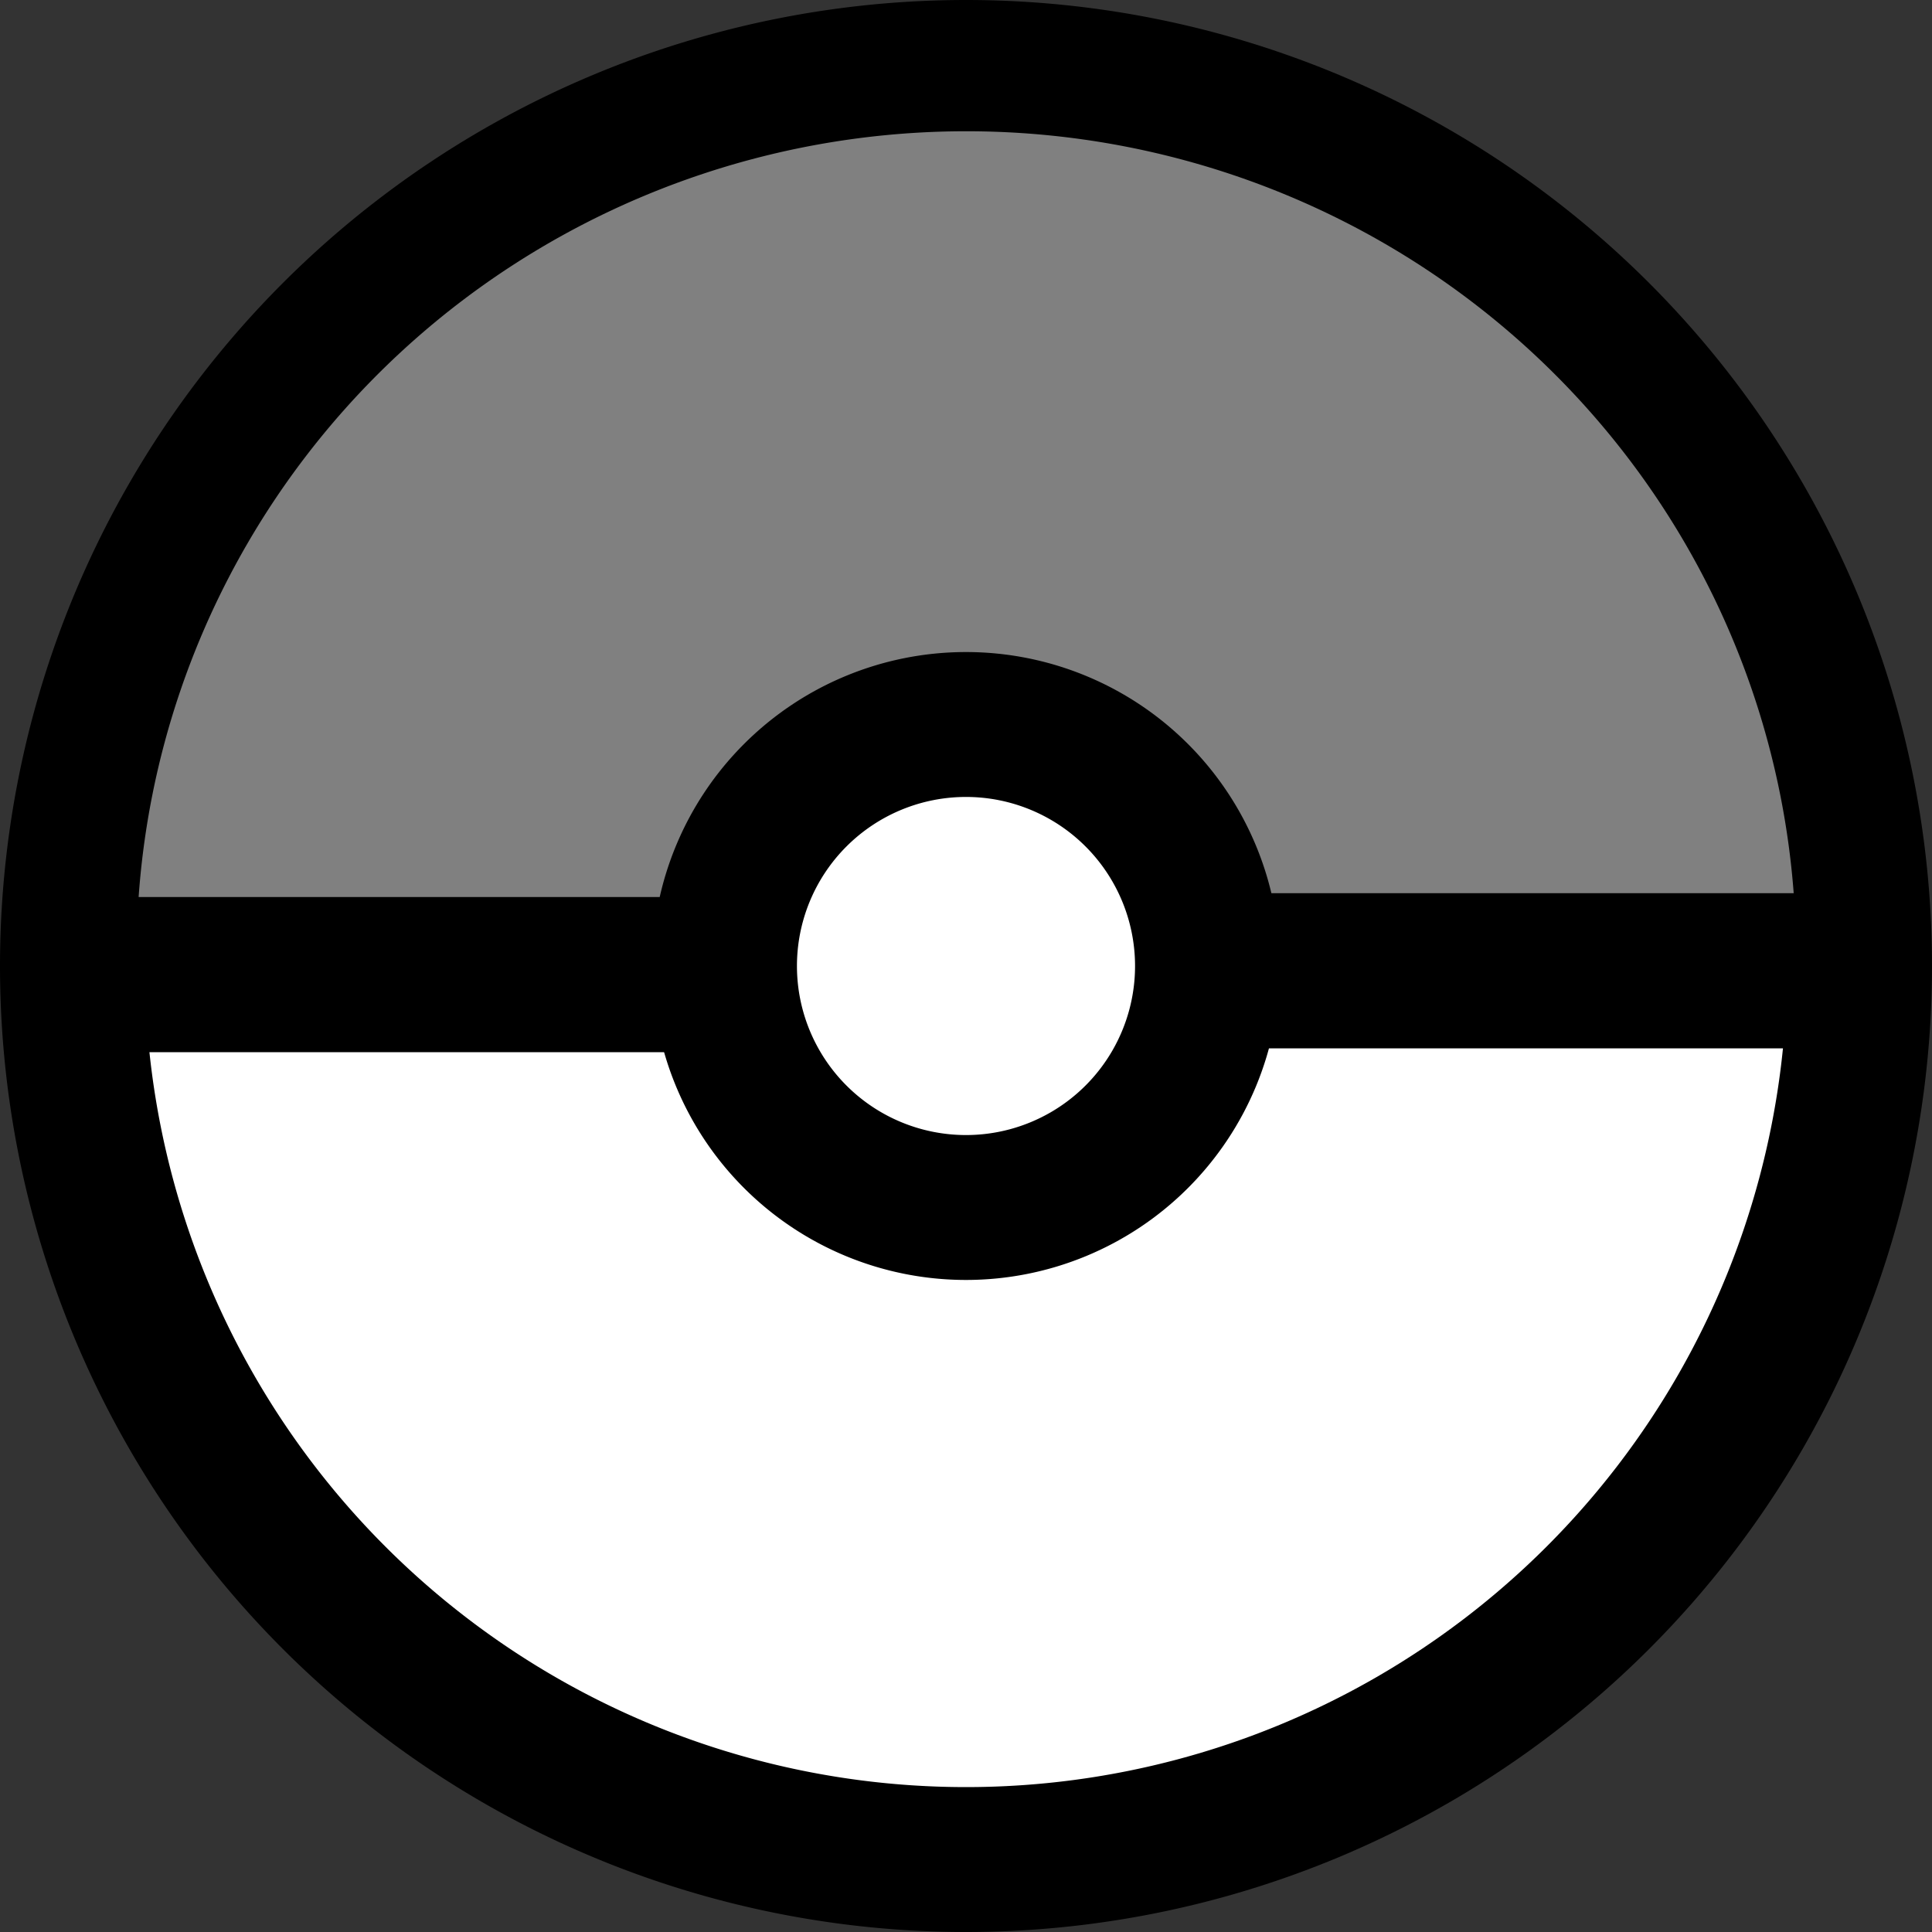 <?xml version="1.0" encoding="UTF-8" standalone="no"?>
<!-- Created with Inkscape (http://www.inkscape.org/) -->

<svg
   width="80mm"
   height="80mm"
   viewBox="0 0 80 80"
   version="1.1"
   id="svg5"
   inkscape:version="1.1 (c68e22c387, 2021-05-23)"
   sodipodi:docname="grey-pokeball.svg"
   xmlns:inkscape="http://www.inkscape.org/namespaces/inkscape"
   xmlns:sodipodi="http://sodipodi.sourceforge.net/DTD/sodipodi-0.dtd"
   xmlns="http://www.w3.org/2000/svg"
   xmlns:svg="http://www.w3.org/2000/svg">
  <rect x="0" y="0" width="80" height="80" fill="#333333" stroke="none"/>
  <sodipodi:namedview
     id="namedview7"
     pagecolor="#ffffff"
     bordercolor="#666666"
     borderopacity="1.0"
     inkscape:pageshadow="2"
     inkscape:pageopacity="0.0"
     inkscape:pagecheckerboard="0"
     inkscape:document-units="mm"
     showgrid="false"
     inkscape:snap-bbox="true"
     inkscape:snap-global="false"
     inkscape:zoom="0.58781078"
     inkscape:cx="429.56"
     inkscape:cy="156.51295"
     inkscape:window-width="1278"
     inkscape:window-height="1008"
     inkscape:window-x="0"
     inkscape:window-y="0"
     inkscape:window-maximized="0"
     inkscape:current-layer="layer1"
     fit-margin-top="0"
     fit-margin-left="0"
     fit-margin-right="0"
     fit-margin-bottom="0" />
  <defs
     id="defs2" />
  <g
     inkscape:label="Layer 1"
     inkscape:groupmode="layer"
     id="layer1"
     style="display:inline"
     transform="translate(-63.004,-88.025)">
    <path
       id="path417"
       style="stroke-width:0.265"
       inkscape:transform-center-x="-27.129808"
       inkscape:transform-center-y="26.772837"
       d="m 143.004,128.025 a 40,40 0 0 1 -40,40 40,40 0 0 1 -40,-40 40,40 0 0 1 40,-40 40,40 0 0 1 40,40 z" />
    <path
       id="path573"
       style="fill:#ffffff;stroke-width:0.237"
       d="m 137.004,128.025 a 34,34 0 0 1 -34,34 34,34 0 0 1 -34,-34 34,34 0 0 1 34,-34 34,34 0 0 1 34,34 z" />
    <path
       id="path573-2"
       style="fill:#808080;stroke-width:0.237"
       transform="scale(1,-1)"
       d="m 137.373,-127.556 a 34.357,34.096 0 0 1 -17.178,29.528 34.357,34.096 0 0 1 -34.357,-10e-7 34.357,34.096 0 0 1 -17.178,-29.528 h 34.357 z" />
    <path
       id="path757"
       style="stroke-width:0.172"
       inkscape:transform-center-x="4.640625"
       inkscape:transform-center-y="-2.475"
       d="m 116.004,128.025 a 13,13 0 0 1 -13,13 13,13 0 0 1 -13,-13 13,13 0 0 1 13,-13 13,13 0 0 1 13,13 z" />
    <path
       id="path885"
       style="fill:#ffffff;stroke-width:0.185"
       d="m 110.004,128.025 a 7,7 0 0 1 -7,7 7,7 0 0 1 -7,-7 7,7 0 0 1 7,-7 7,7 0 0 1 7,7 z" />
    <path
       id="rect1011"
       style="stroke-width:0.265"
       d="m 114.784,125.01 h 24.274 v 6.425 h -24.274 z" />
    <path
       id="rect1011-5"
       style="stroke-width:0.265"
       d="m 67.664,125.169 h 24.274 v 6.425 H 67.664 Z" />
  </g>
</svg>

